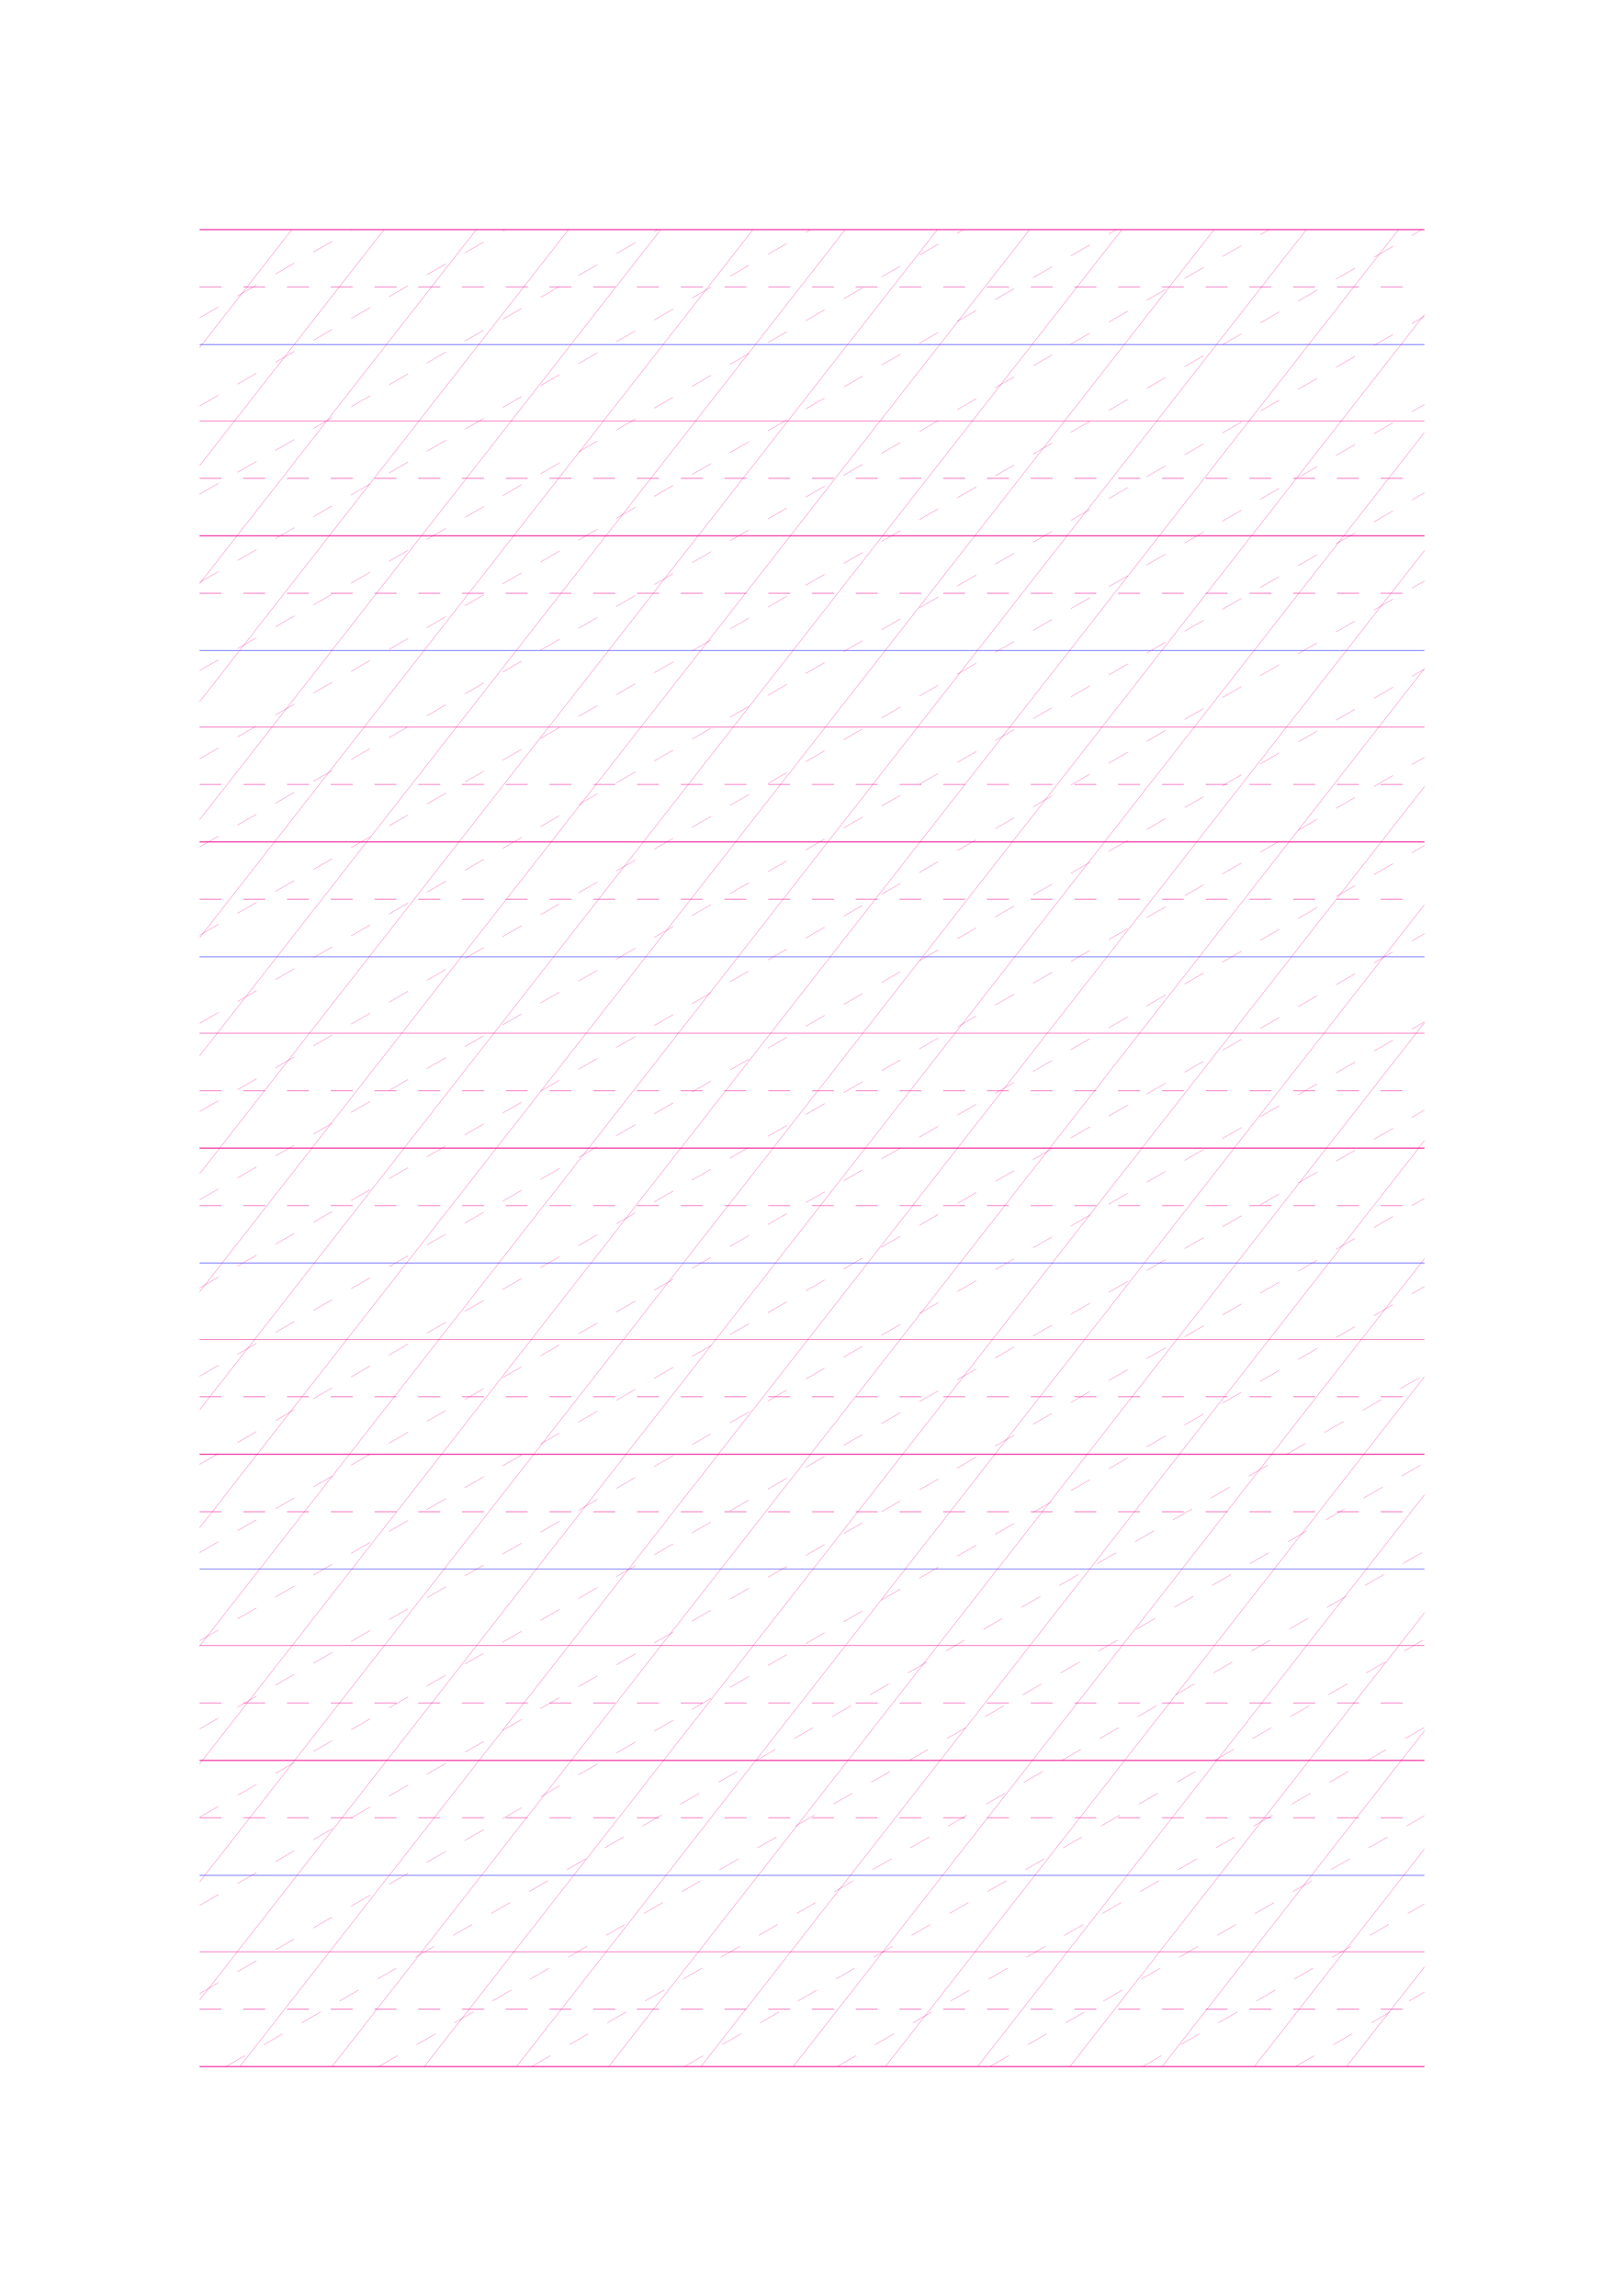 <?xml version="1.0" standalone="no"?>
<!DOCTYPE svg PUBLIC "-//W3C//DTD SVG 1.1//EN" "http://www.w3.org/Graphics/SVG/1.1/DTD/svg11.dtd">
<svg xmlns="http://www.w3.org/2000/svg" width="148.5mm" height="210.0mm" viewBox="0 0 148.5 210.0" shape-rendering="geometricPrecision" >
  <style>
    svg       { stroke: #ed008c; stroke-width: 0.04; }
    .altcolor { stroke: blue; }
    .thin     { stroke-width: 0.02; }
    .thick    { stroke-width: 0.08; }
    .dashed   { stroke-dasharray: 2 2; }
  </style>
  <g id="sheet">
    <line x1="18.25" y1="21.0" x2="130.25" y2="21.0" class='ascender2 thick'/>
    <line x1="18.25" y1="26.25" x2="130.25" y2="26.25" class='ascender1 dashed'/>
    <line x1="18.25" y1="31.5" x2="130.25" y2="31.5" class='waist altcolor'/>
    <line x1="18.25" y1="38.5" x2="130.25" y2="38.5" class='base'/>
    <line x1="18.25" y1="43.75" x2="130.25" y2="43.75" class='descender1 dashed'/>
    <line x1="18.25" y1="49.0" x2="130.25" y2="49.0" class='descender2 thick'/>
    <line x1="18.25" y1="54.25" x2="130.25" y2="54.25" class='ascender1 dashed'/>
    <line x1="18.25" y1="59.5" x2="130.25" y2="59.5" class='waist altcolor'/>
    <line x1="18.25" y1="66.5" x2="130.25" y2="66.5" class='base'/>
    <line x1="18.25" y1="71.75" x2="130.25" y2="71.75" class='descender1 dashed'/>
    <line x1="18.25" y1="77.0" x2="130.25" y2="77.0" class='descender2 thick'/>
    <line x1="18.25" y1="82.25" x2="130.25" y2="82.25" class='ascender1 dashed'/>
    <line x1="18.25" y1="87.5" x2="130.25" y2="87.5" class='waist altcolor'/>
    <line x1="18.25" y1="94.5" x2="130.25" y2="94.5" class='base'/>
    <line x1="18.25" y1="99.75" x2="130.25" y2="99.75" class='descender1 dashed'/>
    <line x1="18.25" y1="105.0" x2="130.25" y2="105.0" class='descender2 thick'/>
    <line x1="18.25" y1="110.25" x2="130.25" y2="110.25" class='ascender1 dashed'/>
    <line x1="18.25" y1="115.5" x2="130.25" y2="115.5" class='waist altcolor'/>
    <line x1="18.25" y1="122.5" x2="130.25" y2="122.5" class='base'/>
    <line x1="18.25" y1="127.75" x2="130.25" y2="127.75" class='descender1 dashed'/>
    <line x1="18.25" y1="133.0" x2="130.25" y2="133.0" class='descender2 thick'/>
    <line x1="18.25" y1="138.25" x2="130.25" y2="138.25" class='ascender1 dashed'/>
    <line x1="18.25" y1="143.5" x2="130.25" y2="143.5" class='waist altcolor'/>
    <line x1="18.25" y1="150.5" x2="130.25" y2="150.5" class='base'/>
    <line x1="18.25" y1="155.75" x2="130.25" y2="155.75" class='descender1 dashed'/>
    <line x1="18.25" y1="161.0" x2="130.25" y2="161.0" class='descender2 thick'/>
    <line x1="18.25" y1="166.25" x2="130.25" y2="166.25" class='ascender1 dashed'/>
    <line x1="18.25" y1="171.5" x2="130.25" y2="171.5" class='waist altcolor'/>
    <line x1="18.25" y1="178.5" x2="130.25" y2="178.5" class='base'/>
    <line x1="18.25" y1="183.75" x2="130.25" y2="183.75" class='descender1 dashed'/>
    <line x1="18.25" y1="189.0" x2="130.25" y2="189.0" class='descender2 thick'/>
    <line x1="18.25" y1="21.0" x2="18.25" y2="21.0" class='slant thin'/>
    <line x1="18.25" y1="31.794" x2="26.683" y2="21.0" class='slant thin'/>
    <line x1="18.25" y1="42.588" x2="35.117" y2="21.0" class='slant thin'/>
    <line x1="18.25" y1="53.383" x2="43.55" y2="21.0" class='slant thin'/>
    <line x1="18.25" y1="64.177" x2="51.984" y2="21.0" class='slant thin'/>
    <line x1="18.25" y1="74.971" x2="60.417" y2="21.0" class='slant thin'/>
    <line x1="18.25" y1="85.765" x2="68.85" y2="21.0" class='slant thin'/>
    <line x1="18.25" y1="96.56" x2="77.284" y2="21.0" class='slant thin'/>
    <line x1="18.25" y1="107.354" x2="85.717" y2="21.0" class='slant thin'/>
    <line x1="18.25" y1="118.148" x2="94.15" y2="21.0" class='slant thin'/>
    <line x1="18.25" y1="128.942" x2="102.584" y2="21.0" class='slant thin'/>
    <line x1="18.25" y1="139.737" x2="111.017" y2="21.0" class='slant thin'/>
    <line x1="18.25" y1="150.531" x2="119.451" y2="21.0" class='slant thin'/>
    <line x1="18.25" y1="161.325" x2="127.884" y2="21.0" class='slant thin'/>
    <line x1="18.25" y1="172.119" x2="130.25" y2="28.766" class='slant thin'/>
    <line x1="18.25" y1="182.914" x2="130.25" y2="39.56" class='slant thin'/>
    <line x1="21.928" y1="189.0" x2="130.25" y2="50.354" class='slant thin'/>
    <line x1="30.362" y1="189.0" x2="130.25" y2="61.149" class='slant thin'/>
    <line x1="38.795" y1="189.0" x2="130.25" y2="71.943" class='slant thin'/>
    <line x1="47.228" y1="189.0" x2="130.25" y2="82.737" class='slant thin'/>
    <line x1="55.662" y1="189.0" x2="130.25" y2="93.531" class='slant thin'/>
    <line x1="64.095" y1="189.0" x2="130.25" y2="104.326" class='slant thin'/>
    <line x1="72.528" y1="189.0" x2="130.25" y2="115.12" class='slant thin'/>
    <line x1="80.962" y1="189.0" x2="130.25" y2="125.914" class='slant thin'/>
    <line x1="89.395" y1="189.0" x2="130.25" y2="136.708" class='slant thin'/>
    <line x1="97.829" y1="189.0" x2="130.25" y2="147.503" class='slant thin'/>
    <line x1="106.262" y1="189.0" x2="130.25" y2="158.297" class='slant thin'/>
    <line x1="114.695" y1="189.0" x2="130.25" y2="169.091" class='slant thin'/>
    <line x1="123.129" y1="189.0" x2="130.25" y2="179.885" class='slant thin'/>
    <line x1="18.25" y1="29.066" x2="32.221" y2="21.0" class='connective thin dashed'/>
    <line x1="18.25" y1="37.132" x2="46.192" y2="21.0" class='connective thin dashed'/>
    <line x1="18.25" y1="45.198" x2="60.163" y2="21.0" class='connective thin dashed'/>
    <line x1="18.25" y1="53.265" x2="74.134" y2="21.0" class='connective thin dashed'/>
    <line x1="18.25" y1="61.331" x2="88.105" y2="21.0" class='connective thin dashed'/>
    <line x1="18.25" y1="69.397" x2="102.076" y2="21.0" class='connective thin dashed'/>
    <line x1="18.25" y1="77.463" x2="116.047" y2="21.0" class='connective thin dashed'/>
    <line x1="18.25" y1="85.529" x2="130.018" y2="21.0" class='connective thin dashed'/>
    <line x1="18.25" y1="93.595" x2="130.25" y2="28.932" class='connective thin dashed'/>
    <line x1="18.25" y1="101.661" x2="130.25" y2="36.998" class='connective thin dashed'/>
    <line x1="18.25" y1="109.728" x2="130.25" y2="45.064" class='connective thin dashed'/>
    <line x1="18.25" y1="117.794" x2="130.25" y2="53.131" class='connective thin dashed'/>
    <line x1="18.25" y1="125.86" x2="130.25" y2="61.197" class='connective thin dashed'/>
    <line x1="18.25" y1="133.926" x2="130.25" y2="69.263" class='connective thin dashed'/>
    <line x1="18.25" y1="141.992" x2="130.25" y2="77.329" class='connective thin dashed'/>
    <line x1="18.25" y1="150.058" x2="130.25" y2="85.395" class='connective thin dashed'/>
    <line x1="18.25" y1="158.124" x2="130.25" y2="93.461" class='connective thin dashed'/>
    <line x1="18.25" y1="166.191" x2="130.25" y2="101.527" class='connective thin dashed'/>
    <line x1="18.25" y1="174.257" x2="130.25" y2="109.594" class='connective thin dashed'/>
    <line x1="18.25" y1="182.323" x2="130.25" y2="117.66" class='connective thin dashed'/>
    <line x1="20.656" y1="189.0" x2="130.25" y2="125.726" class='connective thin dashed'/>
    <line x1="34.627" y1="189.0" x2="130.25" y2="133.792" class='connective thin dashed'/>
    <line x1="48.598" y1="189.0" x2="130.25" y2="141.858" class='connective thin dashed'/>
    <line x1="62.569" y1="189.0" x2="130.25" y2="149.924" class='connective thin dashed'/>
    <line x1="76.54" y1="189.0" x2="130.25" y2="157.99" class='connective thin dashed'/>
    <line x1="90.511" y1="189.0" x2="130.25" y2="166.057" class='connective thin dashed'/>
    <line x1="104.482" y1="189.0" x2="130.25" y2="174.123" class='connective thin dashed'/>
    <line x1="118.453" y1="189.0" x2="130.25" y2="182.189" class='connective thin dashed'/>
  </g>
</svg>
